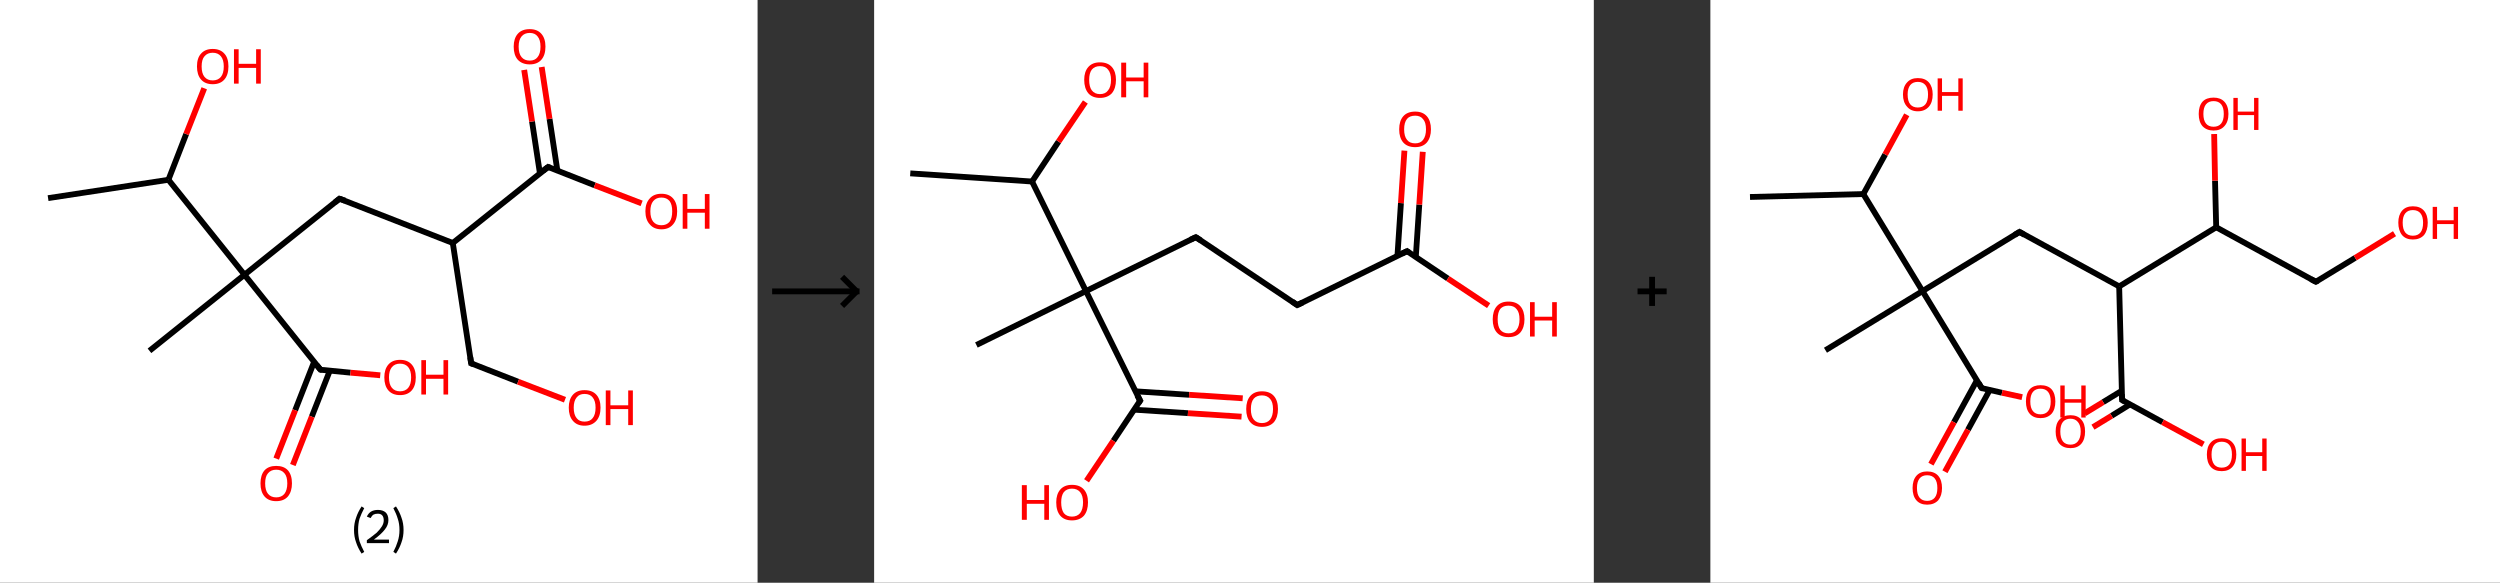 <?xml version='1.0' encoding='ASCII' standalone='yes'?>
<svg xmlns="http://www.w3.org/2000/svg" xmlns:xlink="http://www.w3.org/1999/xlink" version="1.1" width="858.0px" viewBox="0 0 858.0 200.0" height="200.0px">
  <rect x="0" y="0" width="858.0" height="200.0" fill="#333333" stroke="none"/>
  <g>
    <g transform="translate(0, 0) scale(1 1) "><!-- END OF HEADER -->
<rect style="opacity:1.0;fill:#FFFFFF;stroke:none" width="260.0" height="200.0" x="0.0" y="0.0"> </rect>
<path class="bond-0 atom-0 atom-1" d="M 16.5,68.0 L 57.8,61.7" style="fill:none;fill-rule:evenodd;stroke:#000000;stroke-width:2.0px;stroke-linecap:butt;stroke-linejoin:miter;stroke-opacity:1"/>
<path class="bond-1 atom-1 atom-2" d="M 57.8,61.7 L 63.9,46.0" style="fill:none;fill-rule:evenodd;stroke:#000000;stroke-width:2.0px;stroke-linecap:butt;stroke-linejoin:miter;stroke-opacity:1"/>
<path class="bond-1 atom-1 atom-2" d="M 63.9,46.0 L 70.1,30.3" style="fill:none;fill-rule:evenodd;stroke:#FF0000;stroke-width:2.0px;stroke-linecap:butt;stroke-linejoin:miter;stroke-opacity:1"/>
<path class="bond-2 atom-1 atom-3" d="M 57.8,61.7 L 83.9,94.3" style="fill:none;fill-rule:evenodd;stroke:#000000;stroke-width:2.0px;stroke-linecap:butt;stroke-linejoin:miter;stroke-opacity:1"/>
<path class="bond-3 atom-3 atom-4" d="M 83.9,94.3 L 51.3,120.4" style="fill:none;fill-rule:evenodd;stroke:#000000;stroke-width:2.0px;stroke-linecap:butt;stroke-linejoin:miter;stroke-opacity:1"/>
<path class="bond-4 atom-3 atom-5" d="M 83.9,94.3 L 116.5,68.2" style="fill:none;fill-rule:evenodd;stroke:#000000;stroke-width:2.0px;stroke-linecap:butt;stroke-linejoin:miter;stroke-opacity:1"/>
<path class="bond-5 atom-5 atom-6" d="M 116.5,68.2 L 155.4,83.4" style="fill:none;fill-rule:evenodd;stroke:#000000;stroke-width:2.0px;stroke-linecap:butt;stroke-linejoin:miter;stroke-opacity:1"/>
<path class="bond-6 atom-6 atom-7" d="M 155.4,83.4 L 161.7,124.7" style="fill:none;fill-rule:evenodd;stroke:#000000;stroke-width:2.0px;stroke-linecap:butt;stroke-linejoin:miter;stroke-opacity:1"/>
<path class="bond-7 atom-7 atom-8" d="M 161.7,124.7 L 177.8,131.0" style="fill:none;fill-rule:evenodd;stroke:#000000;stroke-width:2.0px;stroke-linecap:butt;stroke-linejoin:miter;stroke-opacity:1"/>
<path class="bond-7 atom-7 atom-8" d="M 177.8,131.0 L 193.9,137.2" style="fill:none;fill-rule:evenodd;stroke:#FF0000;stroke-width:2.0px;stroke-linecap:butt;stroke-linejoin:miter;stroke-opacity:1"/>
<path class="bond-8 atom-6 atom-9" d="M 155.4,83.4 L 188.1,57.3" style="fill:none;fill-rule:evenodd;stroke:#000000;stroke-width:2.0px;stroke-linecap:butt;stroke-linejoin:miter;stroke-opacity:1"/>
<path class="bond-9 atom-9 atom-10" d="M 191.3,58.6 L 188.6,40.8" style="fill:none;fill-rule:evenodd;stroke:#000000;stroke-width:2.0px;stroke-linecap:butt;stroke-linejoin:miter;stroke-opacity:1"/>
<path class="bond-9 atom-9 atom-10" d="M 188.6,40.8 L 185.9,23.0" style="fill:none;fill-rule:evenodd;stroke:#FF0000;stroke-width:2.0px;stroke-linecap:butt;stroke-linejoin:miter;stroke-opacity:1"/>
<path class="bond-9 atom-9 atom-10" d="M 185.3,59.5 L 182.6,41.7" style="fill:none;fill-rule:evenodd;stroke:#000000;stroke-width:2.0px;stroke-linecap:butt;stroke-linejoin:miter;stroke-opacity:1"/>
<path class="bond-9 atom-9 atom-10" d="M 182.6,41.7 L 179.9,24.0" style="fill:none;fill-rule:evenodd;stroke:#FF0000;stroke-width:2.0px;stroke-linecap:butt;stroke-linejoin:miter;stroke-opacity:1"/>
<path class="bond-10 atom-9 atom-11" d="M 188.1,57.3 L 204.1,63.6" style="fill:none;fill-rule:evenodd;stroke:#000000;stroke-width:2.0px;stroke-linecap:butt;stroke-linejoin:miter;stroke-opacity:1"/>
<path class="bond-10 atom-9 atom-11" d="M 204.1,63.6 L 220.2,69.8" style="fill:none;fill-rule:evenodd;stroke:#FF0000;stroke-width:2.0px;stroke-linecap:butt;stroke-linejoin:miter;stroke-opacity:1"/>
<path class="bond-11 atom-3 atom-12" d="M 83.9,94.3 L 110.0,126.9" style="fill:none;fill-rule:evenodd;stroke:#000000;stroke-width:2.0px;stroke-linecap:butt;stroke-linejoin:miter;stroke-opacity:1"/>
<path class="bond-12 atom-12 atom-13" d="M 107.8,124.2 L 101.3,140.8" style="fill:none;fill-rule:evenodd;stroke:#000000;stroke-width:2.0px;stroke-linecap:butt;stroke-linejoin:miter;stroke-opacity:1"/>
<path class="bond-12 atom-12 atom-13" d="M 101.3,140.8 L 94.8,157.4" style="fill:none;fill-rule:evenodd;stroke:#FF0000;stroke-width:2.0px;stroke-linecap:butt;stroke-linejoin:miter;stroke-opacity:1"/>
<path class="bond-12 atom-12 atom-13" d="M 113.2,127.2 L 107.0,143.0" style="fill:none;fill-rule:evenodd;stroke:#000000;stroke-width:2.0px;stroke-linecap:butt;stroke-linejoin:miter;stroke-opacity:1"/>
<path class="bond-12 atom-12 atom-13" d="M 107.0,143.0 L 100.5,159.6" style="fill:none;fill-rule:evenodd;stroke:#FF0000;stroke-width:2.0px;stroke-linecap:butt;stroke-linejoin:miter;stroke-opacity:1"/>
<path class="bond-13 atom-12 atom-14" d="M 110.0,126.9 L 120.3,127.9" style="fill:none;fill-rule:evenodd;stroke:#000000;stroke-width:2.0px;stroke-linecap:butt;stroke-linejoin:miter;stroke-opacity:1"/>
<path class="bond-13 atom-12 atom-14" d="M 120.3,127.9 L 130.5,128.8" style="fill:none;fill-rule:evenodd;stroke:#FF0000;stroke-width:2.0px;stroke-linecap:butt;stroke-linejoin:miter;stroke-opacity:1"/>
<path d="M 114.9,69.5 L 116.5,68.2 L 118.5,68.9" style="fill:none;stroke:#000000;stroke-width:2.0px;stroke-linecap:butt;stroke-linejoin:miter;stroke-opacity:1;"/>
<path d="M 161.4,122.6 L 161.7,124.7 L 162.5,125.0" style="fill:none;stroke:#000000;stroke-width:2.0px;stroke-linecap:butt;stroke-linejoin:miter;stroke-opacity:1;"/>
<path d="M 186.4,58.6 L 188.1,57.3 L 188.9,57.6" style="fill:none;stroke:#000000;stroke-width:2.0px;stroke-linecap:butt;stroke-linejoin:miter;stroke-opacity:1;"/>
<path d="M 108.7,125.3 L 110.0,126.9 L 110.5,127.0" style="fill:none;stroke:#000000;stroke-width:2.0px;stroke-linecap:butt;stroke-linejoin:miter;stroke-opacity:1;"/>
<path class="atom-2" d="M 67.6 22.8 Q 67.6 19.9, 69.0 18.4 Q 70.4 16.8, 73.0 16.8 Q 75.6 16.8, 77.0 18.4 Q 78.4 19.9, 78.4 22.8 Q 78.4 25.7, 77.0 27.3 Q 75.6 28.9, 73.0 28.9 Q 70.4 28.9, 69.0 27.3 Q 67.6 25.7, 67.6 22.8 M 73.0 27.6 Q 74.8 27.6, 75.8 26.4 Q 76.8 25.2, 76.8 22.8 Q 76.8 20.5, 75.8 19.3 Q 74.8 18.1, 73.0 18.1 Q 71.2 18.1, 70.2 19.3 Q 69.2 20.4, 69.2 22.8 Q 69.2 25.2, 70.2 26.4 Q 71.2 27.6, 73.0 27.6 " fill="#FF0000"/>
<path class="atom-2" d="M 80.3 16.9 L 81.9 16.9 L 81.9 21.9 L 87.9 21.9 L 87.9 16.9 L 89.5 16.9 L 89.5 28.7 L 87.9 28.7 L 87.9 23.3 L 81.9 23.3 L 81.9 28.7 L 80.3 28.7 L 80.3 16.9 " fill="#FF0000"/>
<path class="atom-8" d="M 195.2 139.9 Q 195.2 137.1, 196.6 135.5 Q 198.0 133.9, 200.6 133.9 Q 203.3 133.9, 204.7 135.5 Q 206.1 137.1, 206.1 139.9 Q 206.1 142.8, 204.7 144.4 Q 203.2 146.1, 200.6 146.1 Q 198.0 146.1, 196.6 144.4 Q 195.2 142.8, 195.2 139.9 M 200.6 144.7 Q 202.5 144.7, 203.4 143.5 Q 204.4 142.3, 204.4 139.9 Q 204.4 137.6, 203.4 136.4 Q 202.5 135.2, 200.6 135.2 Q 198.8 135.2, 197.9 136.4 Q 196.9 137.6, 196.9 139.9 Q 196.9 142.3, 197.9 143.5 Q 198.8 144.7, 200.6 144.7 " fill="#FF0000"/>
<path class="atom-8" d="M 207.9 134.0 L 209.5 134.0 L 209.5 139.1 L 215.6 139.1 L 215.6 134.0 L 217.2 134.0 L 217.2 145.9 L 215.6 145.9 L 215.6 140.4 L 209.5 140.4 L 209.5 145.9 L 207.9 145.9 L 207.9 134.0 " fill="#FF0000"/>
<path class="atom-10" d="M 176.3 16.0 Q 176.3 13.2, 177.7 11.6 Q 179.1 10.0, 181.8 10.0 Q 184.4 10.0, 185.8 11.6 Q 187.2 13.2, 187.2 16.0 Q 187.2 18.9, 185.8 20.5 Q 184.4 22.1, 181.8 22.1 Q 179.2 22.1, 177.7 20.5 Q 176.3 18.9, 176.3 16.0 M 181.8 20.8 Q 183.6 20.8, 184.5 19.6 Q 185.5 18.4, 185.5 16.0 Q 185.5 13.7, 184.5 12.5 Q 183.6 11.3, 181.8 11.3 Q 180.0 11.3, 179.0 12.5 Q 178.0 13.7, 178.0 16.0 Q 178.0 18.4, 179.0 19.6 Q 180.0 20.8, 181.8 20.8 " fill="#FF0000"/>
<path class="atom-11" d="M 221.5 72.5 Q 221.5 69.7, 223.0 68.1 Q 224.4 66.5, 227.0 66.5 Q 229.6 66.5, 231.0 68.1 Q 232.4 69.7, 232.4 72.5 Q 232.4 75.4, 231.0 77.0 Q 229.6 78.7, 227.0 78.7 Q 224.4 78.7, 223.0 77.0 Q 221.5 75.4, 221.5 72.5 M 227.0 77.3 Q 228.8 77.3, 229.8 76.1 Q 230.7 74.9, 230.7 72.5 Q 230.7 70.2, 229.8 69.0 Q 228.8 67.8, 227.0 67.8 Q 225.2 67.8, 224.2 69.0 Q 223.2 70.2, 223.2 72.5 Q 223.2 74.9, 224.2 76.1 Q 225.2 77.3, 227.0 77.3 " fill="#FF0000"/>
<path class="atom-11" d="M 234.3 66.6 L 235.9 66.6 L 235.9 71.7 L 241.9 71.7 L 241.9 66.6 L 243.5 66.6 L 243.5 78.5 L 241.9 78.5 L 241.9 73.0 L 235.9 73.0 L 235.9 78.5 L 234.3 78.5 L 234.3 66.6 " fill="#FF0000"/>
<path class="atom-13" d="M 89.4 165.9 Q 89.4 163.0, 90.8 161.4 Q 92.2 159.9, 94.8 159.9 Q 97.4 159.9, 98.8 161.4 Q 100.2 163.0, 100.2 165.9 Q 100.2 168.7, 98.8 170.4 Q 97.4 172.0, 94.8 172.0 Q 92.2 172.0, 90.8 170.4 Q 89.4 168.8, 89.4 165.9 M 94.8 170.7 Q 96.6 170.7, 97.6 169.5 Q 98.6 168.2, 98.6 165.9 Q 98.6 163.5, 97.6 162.4 Q 96.6 161.2, 94.8 161.2 Q 93.0 161.2, 92.0 162.4 Q 91.0 163.5, 91.0 165.9 Q 91.0 168.3, 92.0 169.5 Q 93.0 170.7, 94.8 170.7 " fill="#FF0000"/>
<path class="atom-14" d="M 131.9 129.5 Q 131.9 126.7, 133.3 125.1 Q 134.7 123.5, 137.3 123.5 Q 139.9 123.5, 141.3 125.1 Q 142.7 126.7, 142.7 129.5 Q 142.7 132.4, 141.3 134.0 Q 139.9 135.6, 137.3 135.6 Q 134.7 135.6, 133.3 134.0 Q 131.9 132.4, 131.9 129.5 M 137.3 134.3 Q 139.1 134.3, 140.1 133.1 Q 141.1 131.9, 141.1 129.5 Q 141.1 127.2, 140.1 126.0 Q 139.1 124.8, 137.3 124.8 Q 135.5 124.8, 134.5 126.0 Q 133.5 127.2, 133.5 129.5 Q 133.5 131.9, 134.5 133.1 Q 135.5 134.3, 137.3 134.3 " fill="#FF0000"/>
<path class="atom-14" d="M 144.6 123.6 L 146.2 123.6 L 146.2 128.6 L 152.2 128.6 L 152.2 123.6 L 153.8 123.6 L 153.8 135.4 L 152.2 135.4 L 152.2 130.0 L 146.2 130.0 L 146.2 135.4 L 144.6 135.4 L 144.6 123.6 " fill="#FF0000"/>
<path class="legend" d="M 121.5 181.9 Q 121.5 179.6, 122.2 177.7 Q 122.8 175.8, 124.1 173.8 L 125.0 174.4 Q 124.0 176.3, 123.4 178.0 Q 122.9 179.7, 122.9 181.9 Q 122.9 184.0, 123.4 185.8 Q 124.0 187.5, 125.0 189.4 L 124.1 190.0 Q 122.8 188.0, 122.2 186.1 Q 121.5 184.2, 121.5 181.9 " fill="#000000"/>
<path class="legend" d="M 125.9 177.3 Q 126.4 176.2, 127.3 175.6 Q 128.3 175.0, 129.7 175.0 Q 131.4 175.0, 132.4 175.9 Q 133.3 176.8, 133.3 178.5 Q 133.3 180.2, 132.1 181.7 Q 130.9 183.3, 128.3 185.2 L 133.5 185.2 L 133.5 186.4 L 125.9 186.4 L 125.9 185.4 Q 128.0 183.9, 129.3 182.8 Q 130.5 181.6, 131.1 180.6 Q 131.7 179.6, 131.7 178.6 Q 131.7 177.5, 131.2 176.9 Q 130.7 176.3, 129.7 176.3 Q 128.8 176.3, 128.2 176.6 Q 127.6 177.0, 127.2 177.8 L 125.9 177.3 " fill="#000000"/>
<path class="legend" d="M 138.5 181.9 Q 138.5 184.2, 137.8 186.1 Q 137.2 188.0, 135.9 190.0 L 135.0 189.4 Q 136.0 187.5, 136.5 185.8 Q 137.1 184.0, 137.1 181.9 Q 137.1 179.7, 136.5 178.0 Q 136.0 176.3, 135.0 174.4 L 135.9 173.8 Q 137.2 175.8, 137.8 177.7 Q 138.5 179.6, 138.5 181.9 " fill="#000000"/>
</g>
    <g transform="translate(260.0, 0) scale(1 1) "><line x1="5" y1="100" x2="35" y2="100" style="stroke:rgb(0,0,0);stroke-width:2"/>
  <line x1="34" y1="100" x2="29" y2="95" style="stroke:rgb(0,0,0);stroke-width:2"/>
  <line x1="34" y1="100" x2="29" y2="105" style="stroke:rgb(0,0,0);stroke-width:2"/>
</g>
    <g transform="translate(300.0, 0) scale(1 1) "><!-- END OF HEADER -->
<rect style="opacity:1.0;fill:#FFFFFF;stroke:none" width="247.0" height="200.0" x="0.0" y="0.0"> </rect>
<path class="bond-0 atom-0 atom-1" d="M 12.4,59.5 L 54.2,62.3" style="fill:none;fill-rule:evenodd;stroke:#000000;stroke-width:2.0px;stroke-linecap:butt;stroke-linejoin:miter;stroke-opacity:1"/>
<path class="bond-1 atom-1 atom-2" d="M 54.2,62.3 L 63.3,48.6" style="fill:none;fill-rule:evenodd;stroke:#000000;stroke-width:2.0px;stroke-linecap:butt;stroke-linejoin:miter;stroke-opacity:1"/>
<path class="bond-1 atom-1 atom-2" d="M 63.3,48.6 L 72.5,35.0" style="fill:none;fill-rule:evenodd;stroke:#FF0000;stroke-width:2.0px;stroke-linecap:butt;stroke-linejoin:miter;stroke-opacity:1"/>
<path class="bond-2 atom-1 atom-3" d="M 54.2,62.3 L 72.7,99.9" style="fill:none;fill-rule:evenodd;stroke:#000000;stroke-width:2.0px;stroke-linecap:butt;stroke-linejoin:miter;stroke-opacity:1"/>
<path class="bond-3 atom-3 atom-4" d="M 72.7,99.9 L 35.1,118.4" style="fill:none;fill-rule:evenodd;stroke:#000000;stroke-width:2.0px;stroke-linecap:butt;stroke-linejoin:miter;stroke-opacity:1"/>
<path class="bond-4 atom-3 atom-5" d="M 72.7,99.9 L 110.4,81.4" style="fill:none;fill-rule:evenodd;stroke:#000000;stroke-width:2.0px;stroke-linecap:butt;stroke-linejoin:miter;stroke-opacity:1"/>
<path class="bond-5 atom-5 atom-6" d="M 110.4,81.4 L 145.2,104.7" style="fill:none;fill-rule:evenodd;stroke:#000000;stroke-width:2.0px;stroke-linecap:butt;stroke-linejoin:miter;stroke-opacity:1"/>
<path class="bond-6 atom-6 atom-7" d="M 145.2,104.7 L 182.9,86.2" style="fill:none;fill-rule:evenodd;stroke:#000000;stroke-width:2.0px;stroke-linecap:butt;stroke-linejoin:miter;stroke-opacity:1"/>
<path class="bond-7 atom-7 atom-8" d="M 185.9,88.2 L 187.1,70.2" style="fill:none;fill-rule:evenodd;stroke:#000000;stroke-width:2.0px;stroke-linecap:butt;stroke-linejoin:miter;stroke-opacity:1"/>
<path class="bond-7 atom-7 atom-8" d="M 187.1,70.2 L 188.3,52.1" style="fill:none;fill-rule:evenodd;stroke:#FF0000;stroke-width:2.0px;stroke-linecap:butt;stroke-linejoin:miter;stroke-opacity:1"/>
<path class="bond-7 atom-7 atom-8" d="M 179.6,87.8 L 180.8,69.7" style="fill:none;fill-rule:evenodd;stroke:#000000;stroke-width:2.0px;stroke-linecap:butt;stroke-linejoin:miter;stroke-opacity:1"/>
<path class="bond-7 atom-7 atom-8" d="M 180.8,69.7 L 182.0,51.7" style="fill:none;fill-rule:evenodd;stroke:#FF0000;stroke-width:2.0px;stroke-linecap:butt;stroke-linejoin:miter;stroke-opacity:1"/>
<path class="bond-8 atom-7 atom-9" d="M 182.9,86.2 L 196.9,95.6" style="fill:none;fill-rule:evenodd;stroke:#000000;stroke-width:2.0px;stroke-linecap:butt;stroke-linejoin:miter;stroke-opacity:1"/>
<path class="bond-8 atom-7 atom-9" d="M 196.9,95.6 L 210.9,104.9" style="fill:none;fill-rule:evenodd;stroke:#FF0000;stroke-width:2.0px;stroke-linecap:butt;stroke-linejoin:miter;stroke-opacity:1"/>
<path class="bond-9 atom-3 atom-10" d="M 72.7,99.9 L 91.3,137.5" style="fill:none;fill-rule:evenodd;stroke:#000000;stroke-width:2.0px;stroke-linecap:butt;stroke-linejoin:miter;stroke-opacity:1"/>
<path class="bond-10 atom-10 atom-11" d="M 89.2,140.6 L 107.7,141.8" style="fill:none;fill-rule:evenodd;stroke:#000000;stroke-width:2.0px;stroke-linecap:butt;stroke-linejoin:miter;stroke-opacity:1"/>
<path class="bond-10 atom-10 atom-11" d="M 107.7,141.8 L 126.1,143.0" style="fill:none;fill-rule:evenodd;stroke:#FF0000;stroke-width:2.0px;stroke-linecap:butt;stroke-linejoin:miter;stroke-opacity:1"/>
<path class="bond-10 atom-10 atom-11" d="M 89.7,134.3 L 108.1,135.5" style="fill:none;fill-rule:evenodd;stroke:#000000;stroke-width:2.0px;stroke-linecap:butt;stroke-linejoin:miter;stroke-opacity:1"/>
<path class="bond-10 atom-10 atom-11" d="M 108.1,135.5 L 126.5,136.7" style="fill:none;fill-rule:evenodd;stroke:#FF0000;stroke-width:2.0px;stroke-linecap:butt;stroke-linejoin:miter;stroke-opacity:1"/>
<path class="bond-11 atom-10 atom-12" d="M 91.3,137.5 L 82.1,151.3" style="fill:none;fill-rule:evenodd;stroke:#000000;stroke-width:2.0px;stroke-linecap:butt;stroke-linejoin:miter;stroke-opacity:1"/>
<path class="bond-11 atom-10 atom-12" d="M 82.1,151.3 L 72.9,165.0" style="fill:none;fill-rule:evenodd;stroke:#FF0000;stroke-width:2.0px;stroke-linecap:butt;stroke-linejoin:miter;stroke-opacity:1"/>
<path d="M 108.5,82.3 L 110.4,81.4 L 112.1,82.5" style="fill:none;stroke:#000000;stroke-width:2.0px;stroke-linecap:butt;stroke-linejoin:miter;stroke-opacity:1;"/>
<path d="M 143.5,103.5 L 145.2,104.7 L 147.1,103.8" style="fill:none;stroke:#000000;stroke-width:2.0px;stroke-linecap:butt;stroke-linejoin:miter;stroke-opacity:1;"/>
<path d="M 181.0,87.1 L 182.9,86.2 L 183.6,86.7" style="fill:none;stroke:#000000;stroke-width:2.0px;stroke-linecap:butt;stroke-linejoin:miter;stroke-opacity:1;"/>
<path d="M 90.3,135.7 L 91.3,137.5 L 90.8,138.2" style="fill:none;stroke:#000000;stroke-width:2.0px;stroke-linecap:butt;stroke-linejoin:miter;stroke-opacity:1;"/>
<path class="atom-2" d="M 72.1 27.4 Q 72.1 24.6, 73.5 23.0 Q 74.9 21.4, 77.5 21.4 Q 80.2 21.4, 81.6 23.0 Q 83.0 24.6, 83.0 27.4 Q 83.0 30.3, 81.6 32.0 Q 80.1 33.6, 77.5 33.6 Q 74.9 33.6, 73.5 32.0 Q 72.1 30.3, 72.1 27.4 M 77.5 32.3 Q 79.4 32.3, 80.3 31.0 Q 81.3 29.8, 81.3 27.4 Q 81.3 25.1, 80.3 23.9 Q 79.4 22.7, 77.5 22.7 Q 75.7 22.7, 74.7 23.9 Q 73.8 25.1, 73.8 27.4 Q 73.8 29.8, 74.7 31.0 Q 75.7 32.3, 77.5 32.3 " fill="#FF0000"/>
<path class="atom-2" d="M 84.8 21.5 L 86.5 21.5 L 86.5 26.6 L 92.5 26.6 L 92.5 21.5 L 94.1 21.5 L 94.1 33.4 L 92.5 33.4 L 92.5 27.9 L 86.5 27.9 L 86.5 33.4 L 84.8 33.4 L 84.8 21.5 " fill="#FF0000"/>
<path class="atom-8" d="M 180.2 44.4 Q 180.2 41.5, 181.6 39.9 Q 183.0 38.3, 185.7 38.3 Q 188.3 38.3, 189.7 39.9 Q 191.1 41.5, 191.1 44.4 Q 191.1 47.2, 189.7 48.9 Q 188.3 50.5, 185.7 50.5 Q 183.0 50.5, 181.6 48.9 Q 180.2 47.3, 180.2 44.4 M 185.7 49.2 Q 187.5 49.2, 188.4 48.0 Q 189.4 46.7, 189.4 44.4 Q 189.4 42.0, 188.4 40.9 Q 187.5 39.7, 185.7 39.7 Q 183.8 39.7, 182.9 40.8 Q 181.9 42.0, 181.9 44.4 Q 181.9 46.8, 182.9 48.0 Q 183.8 49.2, 185.7 49.2 " fill="#FF0000"/>
<path class="atom-9" d="M 212.3 109.6 Q 212.3 106.7, 213.7 105.1 Q 215.1 103.5, 217.7 103.5 Q 220.4 103.5, 221.8 105.1 Q 223.2 106.7, 223.2 109.6 Q 223.2 112.4, 221.8 114.1 Q 220.4 115.7, 217.7 115.7 Q 215.1 115.7, 213.7 114.1 Q 212.3 112.5, 212.3 109.6 M 217.7 114.4 Q 219.6 114.4, 220.5 113.2 Q 221.5 111.9, 221.5 109.6 Q 221.5 107.2, 220.5 106.1 Q 219.6 104.9, 217.7 104.9 Q 215.9 104.9, 214.9 106.0 Q 214.0 107.2, 214.0 109.6 Q 214.0 112.0, 214.9 113.2 Q 215.9 114.4, 217.7 114.4 " fill="#FF0000"/>
<path class="atom-9" d="M 225.1 103.7 L 226.7 103.7 L 226.7 108.7 L 232.7 108.7 L 232.7 103.7 L 234.3 103.7 L 234.3 115.5 L 232.7 115.5 L 232.7 110.0 L 226.7 110.0 L 226.7 115.5 L 225.1 115.5 L 225.1 103.7 " fill="#FF0000"/>
<path class="atom-11" d="M 127.7 140.4 Q 127.7 137.5, 129.1 135.9 Q 130.5 134.3, 133.1 134.3 Q 135.8 134.3, 137.2 135.9 Q 138.6 137.5, 138.6 140.4 Q 138.6 143.2, 137.2 144.9 Q 135.7 146.5, 133.1 146.5 Q 130.5 146.5, 129.1 144.9 Q 127.7 143.3, 127.7 140.4 M 133.1 145.2 Q 134.9 145.2, 135.9 144.0 Q 136.9 142.7, 136.9 140.4 Q 136.9 138.0, 135.9 136.9 Q 134.9 135.7, 133.1 135.7 Q 131.3 135.7, 130.3 136.8 Q 129.3 138.0, 129.3 140.4 Q 129.3 142.8, 130.3 144.0 Q 131.3 145.2, 133.1 145.2 " fill="#FF0000"/>
<path class="atom-12" d="M 50.7 166.5 L 52.4 166.5 L 52.4 171.6 L 58.4 171.6 L 58.4 166.5 L 60.0 166.5 L 60.0 178.4 L 58.4 178.4 L 58.4 172.9 L 52.4 172.9 L 52.4 178.4 L 50.7 178.4 L 50.7 166.5 " fill="#FF0000"/>
<path class="atom-12" d="M 62.5 172.4 Q 62.5 169.6, 63.9 168.0 Q 65.3 166.4, 67.9 166.4 Q 70.6 166.4, 72.0 168.0 Q 73.4 169.6, 73.4 172.4 Q 73.4 175.3, 72.0 177.0 Q 70.5 178.6, 67.9 178.6 Q 65.3 178.6, 63.9 177.0 Q 62.5 175.4, 62.5 172.4 M 67.9 177.3 Q 69.7 177.3, 70.7 176.1 Q 71.7 174.8, 71.7 172.4 Q 71.7 170.1, 70.7 168.9 Q 69.7 167.7, 67.9 167.7 Q 66.1 167.7, 65.1 168.9 Q 64.2 170.1, 64.2 172.4 Q 64.2 174.8, 65.1 176.1 Q 66.1 177.3, 67.9 177.3 " fill="#FF0000"/>
</g>
    <g transform="translate(547.0, 0) scale(1 1) "><line x1="15" y1="100" x2="25" y2="100" style="stroke:rgb(0,0,0);stroke-width:2"/>
  <line x1="20" y1="95" x2="20" y2="105" style="stroke:rgb(0,0,0);stroke-width:2"/>
</g>
    <g transform="translate(587.0, 0) scale(1 1) "><!-- END OF HEADER -->
<rect style="opacity:1.0;fill:#FFFFFF;stroke:none" width="271.0" height="200.0" x="0.0" y="0.0"> </rect>
<path class="bond-0 atom-0 atom-1" d="M 13.6,67.6 L 52.5,66.6" style="fill:none;fill-rule:evenodd;stroke:#000000;stroke-width:2.0px;stroke-linecap:butt;stroke-linejoin:miter;stroke-opacity:1"/>
<path class="bond-1 atom-1 atom-2" d="M 52.5,66.6 L 60.0,53.0" style="fill:none;fill-rule:evenodd;stroke:#000000;stroke-width:2.0px;stroke-linecap:butt;stroke-linejoin:miter;stroke-opacity:1"/>
<path class="bond-1 atom-1 atom-2" d="M 60.0,53.0 L 67.4,39.4" style="fill:none;fill-rule:evenodd;stroke:#FF0000;stroke-width:2.0px;stroke-linecap:butt;stroke-linejoin:miter;stroke-opacity:1"/>
<path class="bond-2 atom-1 atom-3" d="M 52.5,66.6 L 72.8,99.9" style="fill:none;fill-rule:evenodd;stroke:#000000;stroke-width:2.0px;stroke-linecap:butt;stroke-linejoin:miter;stroke-opacity:1"/>
<path class="bond-3 atom-3 atom-4" d="M 72.8,99.9 L 39.5,120.2" style="fill:none;fill-rule:evenodd;stroke:#000000;stroke-width:2.0px;stroke-linecap:butt;stroke-linejoin:miter;stroke-opacity:1"/>
<path class="bond-4 atom-3 atom-5" d="M 72.8,99.9 L 106.1,79.6" style="fill:none;fill-rule:evenodd;stroke:#000000;stroke-width:2.0px;stroke-linecap:butt;stroke-linejoin:miter;stroke-opacity:1"/>
<path class="bond-5 atom-5 atom-6" d="M 106.1,79.6 L 140.3,98.3" style="fill:none;fill-rule:evenodd;stroke:#000000;stroke-width:2.0px;stroke-linecap:butt;stroke-linejoin:miter;stroke-opacity:1"/>
<path class="bond-6 atom-6 atom-7" d="M 140.3,98.3 L 141.3,137.3" style="fill:none;fill-rule:evenodd;stroke:#000000;stroke-width:2.0px;stroke-linecap:butt;stroke-linejoin:miter;stroke-opacity:1"/>
<path class="bond-7 atom-7 atom-8" d="M 141.2,134.1 L 134.8,138.0" style="fill:none;fill-rule:evenodd;stroke:#000000;stroke-width:2.0px;stroke-linecap:butt;stroke-linejoin:miter;stroke-opacity:1"/>
<path class="bond-7 atom-7 atom-8" d="M 134.8,138.0 L 128.4,141.9" style="fill:none;fill-rule:evenodd;stroke:#FF0000;stroke-width:2.0px;stroke-linecap:butt;stroke-linejoin:miter;stroke-opacity:1"/>
<path class="bond-7 atom-7 atom-8" d="M 144.0,138.8 L 137.7,142.7" style="fill:none;fill-rule:evenodd;stroke:#000000;stroke-width:2.0px;stroke-linecap:butt;stroke-linejoin:miter;stroke-opacity:1"/>
<path class="bond-7 atom-7 atom-8" d="M 137.7,142.7 L 131.3,146.6" style="fill:none;fill-rule:evenodd;stroke:#FF0000;stroke-width:2.0px;stroke-linecap:butt;stroke-linejoin:miter;stroke-opacity:1"/>
<path class="bond-8 atom-7 atom-9" d="M 141.3,137.3 L 155.2,144.9" style="fill:none;fill-rule:evenodd;stroke:#000000;stroke-width:2.0px;stroke-linecap:butt;stroke-linejoin:miter;stroke-opacity:1"/>
<path class="bond-8 atom-7 atom-9" d="M 155.2,144.9 L 169.2,152.5" style="fill:none;fill-rule:evenodd;stroke:#FF0000;stroke-width:2.0px;stroke-linecap:butt;stroke-linejoin:miter;stroke-opacity:1"/>
<path class="bond-9 atom-6 atom-10" d="M 140.3,98.3 L 173.6,78.0" style="fill:none;fill-rule:evenodd;stroke:#000000;stroke-width:2.0px;stroke-linecap:butt;stroke-linejoin:miter;stroke-opacity:1"/>
<path class="bond-10 atom-10 atom-11" d="M 173.6,78.0 L 173.2,62.0" style="fill:none;fill-rule:evenodd;stroke:#000000;stroke-width:2.0px;stroke-linecap:butt;stroke-linejoin:miter;stroke-opacity:1"/>
<path class="bond-10 atom-10 atom-11" d="M 173.2,62.0 L 172.9,46.0" style="fill:none;fill-rule:evenodd;stroke:#FF0000;stroke-width:2.0px;stroke-linecap:butt;stroke-linejoin:miter;stroke-opacity:1"/>
<path class="bond-11 atom-10 atom-12" d="M 173.6,78.0 L 207.8,96.7" style="fill:none;fill-rule:evenodd;stroke:#000000;stroke-width:2.0px;stroke-linecap:butt;stroke-linejoin:miter;stroke-opacity:1"/>
<path class="bond-12 atom-12 atom-13" d="M 207.8,96.7 L 221.3,88.5" style="fill:none;fill-rule:evenodd;stroke:#000000;stroke-width:2.0px;stroke-linecap:butt;stroke-linejoin:miter;stroke-opacity:1"/>
<path class="bond-12 atom-12 atom-13" d="M 221.3,88.5 L 234.8,80.2" style="fill:none;fill-rule:evenodd;stroke:#FF0000;stroke-width:2.0px;stroke-linecap:butt;stroke-linejoin:miter;stroke-opacity:1"/>
<path class="bond-13 atom-3 atom-14" d="M 72.8,99.9 L 93.1,133.2" style="fill:none;fill-rule:evenodd;stroke:#000000;stroke-width:2.0px;stroke-linecap:butt;stroke-linejoin:miter;stroke-opacity:1"/>
<path class="bond-14 atom-14 atom-15" d="M 91.5,130.5 L 83.6,144.9" style="fill:none;fill-rule:evenodd;stroke:#000000;stroke-width:2.0px;stroke-linecap:butt;stroke-linejoin:miter;stroke-opacity:1"/>
<path class="bond-14 atom-14 atom-15" d="M 83.6,144.9 L 75.7,159.3" style="fill:none;fill-rule:evenodd;stroke:#FF0000;stroke-width:2.0px;stroke-linecap:butt;stroke-linejoin:miter;stroke-opacity:1"/>
<path class="bond-14 atom-14 atom-15" d="M 95.9,133.8 L 88.4,147.5" style="fill:none;fill-rule:evenodd;stroke:#000000;stroke-width:2.0px;stroke-linecap:butt;stroke-linejoin:miter;stroke-opacity:1"/>
<path class="bond-14 atom-14 atom-15" d="M 88.4,147.5 L 80.5,161.9" style="fill:none;fill-rule:evenodd;stroke:#FF0000;stroke-width:2.0px;stroke-linecap:butt;stroke-linejoin:miter;stroke-opacity:1"/>
<path class="bond-15 atom-14 atom-16" d="M 93.1,133.2 L 100.1,134.8" style="fill:none;fill-rule:evenodd;stroke:#000000;stroke-width:2.0px;stroke-linecap:butt;stroke-linejoin:miter;stroke-opacity:1"/>
<path class="bond-15 atom-14 atom-16" d="M 100.1,134.8 L 107.0,136.3" style="fill:none;fill-rule:evenodd;stroke:#FF0000;stroke-width:2.0px;stroke-linecap:butt;stroke-linejoin:miter;stroke-opacity:1"/>
<path d="M 104.4,80.6 L 106.1,79.6 L 107.8,80.6" style="fill:none;stroke:#000000;stroke-width:2.0px;stroke-linecap:butt;stroke-linejoin:miter;stroke-opacity:1;"/>
<path d="M 141.2,135.3 L 141.3,137.3 L 142.0,137.7" style="fill:none;stroke:#000000;stroke-width:2.0px;stroke-linecap:butt;stroke-linejoin:miter;stroke-opacity:1;"/>
<path d="M 206.1,95.8 L 207.8,96.7 L 208.5,96.3" style="fill:none;stroke:#000000;stroke-width:2.0px;stroke-linecap:butt;stroke-linejoin:miter;stroke-opacity:1;"/>
<path d="M 92.1,131.5 L 93.1,133.2 L 93.5,133.3" style="fill:none;stroke:#000000;stroke-width:2.0px;stroke-linecap:butt;stroke-linejoin:miter;stroke-opacity:1;"/>
<path class="atom-2" d="M 66.1 32.4 Q 66.1 29.8, 67.5 28.3 Q 68.8 26.8, 71.2 26.8 Q 73.7 26.8, 75.0 28.3 Q 76.3 29.8, 76.3 32.4 Q 76.3 35.1, 75.0 36.6 Q 73.6 38.2, 71.2 38.2 Q 68.8 38.2, 67.5 36.6 Q 66.1 35.1, 66.1 32.4 M 71.2 36.9 Q 72.9 36.9, 73.8 35.8 Q 74.7 34.7, 74.7 32.4 Q 74.7 30.3, 73.8 29.2 Q 72.9 28.1, 71.2 28.1 Q 69.5 28.1, 68.6 29.2 Q 67.7 30.3, 67.7 32.4 Q 67.7 34.7, 68.6 35.8 Q 69.5 36.9, 71.2 36.9 " fill="#FF0000"/>
<path class="atom-2" d="M 78.0 26.9 L 79.5 26.9 L 79.5 31.6 L 85.1 31.6 L 85.1 26.9 L 86.6 26.9 L 86.6 38.0 L 85.1 38.0 L 85.1 32.9 L 79.5 32.9 L 79.5 38.0 L 78.0 38.0 L 78.0 26.9 " fill="#FF0000"/>
<path class="atom-8" d="M 118.5 148.1 Q 118.5 145.4, 119.8 144.0 Q 121.1 142.5, 123.6 142.5 Q 126.0 142.5, 127.3 144.0 Q 128.6 145.4, 128.6 148.1 Q 128.6 150.8, 127.3 152.3 Q 126.0 153.8, 123.6 153.8 Q 121.1 153.8, 119.8 152.3 Q 118.5 150.8, 118.5 148.1 M 123.6 152.6 Q 125.2 152.6, 126.1 151.5 Q 127.1 150.3, 127.1 148.1 Q 127.1 145.9, 126.1 144.8 Q 125.2 143.7, 123.6 143.7 Q 121.9 143.7, 121.0 144.8 Q 120.1 145.9, 120.1 148.1 Q 120.1 150.3, 121.0 151.5 Q 121.9 152.6, 123.6 152.6 " fill="#FF0000"/>
<path class="atom-9" d="M 170.4 156.0 Q 170.4 153.3, 171.7 151.9 Q 173.0 150.4, 175.5 150.4 Q 177.9 150.4, 179.2 151.9 Q 180.5 153.3, 180.5 156.0 Q 180.5 158.7, 179.2 160.2 Q 177.9 161.7, 175.5 161.7 Q 173.0 161.7, 171.7 160.2 Q 170.4 158.7, 170.4 156.0 M 175.5 160.5 Q 177.2 160.5, 178.1 159.4 Q 179.0 158.2, 179.0 156.0 Q 179.0 153.8, 178.1 152.7 Q 177.2 151.6, 175.5 151.6 Q 173.8 151.6, 172.9 152.7 Q 172.0 153.8, 172.0 156.0 Q 172.0 158.2, 172.9 159.4 Q 173.8 160.5, 175.5 160.5 " fill="#FF0000"/>
<path class="atom-9" d="M 182.3 150.5 L 183.8 150.5 L 183.8 155.2 L 189.4 155.2 L 189.4 150.5 L 190.9 150.5 L 190.9 161.6 L 189.4 161.6 L 189.4 156.5 L 183.8 156.5 L 183.8 161.6 L 182.3 161.6 L 182.3 150.5 " fill="#FF0000"/>
<path class="atom-11" d="M 167.6 39.1 Q 167.6 36.4, 168.9 34.9 Q 170.2 33.5, 172.7 33.5 Q 175.1 33.5, 176.4 34.9 Q 177.8 36.4, 177.8 39.1 Q 177.8 41.8, 176.4 43.3 Q 175.1 44.8, 172.7 44.8 Q 170.3 44.8, 168.9 43.3 Q 167.6 41.8, 167.6 39.1 M 172.7 43.5 Q 174.4 43.5, 175.3 42.4 Q 176.2 41.3, 176.2 39.1 Q 176.2 36.9, 175.3 35.8 Q 174.4 34.7, 172.7 34.7 Q 171.0 34.7, 170.1 35.8 Q 169.2 36.9, 169.2 39.1 Q 169.2 41.3, 170.1 42.4 Q 171.0 43.5, 172.7 43.5 " fill="#FF0000"/>
<path class="atom-11" d="M 179.5 33.6 L 181.0 33.6 L 181.0 38.3 L 186.6 38.3 L 186.6 33.6 L 188.1 33.6 L 188.1 44.6 L 186.6 44.6 L 186.6 39.5 L 181.0 39.5 L 181.0 44.6 L 179.5 44.6 L 179.5 33.6 " fill="#FF0000"/>
<path class="atom-13" d="M 236.1 76.4 Q 236.1 73.8, 237.4 72.3 Q 238.7 70.8, 241.1 70.8 Q 243.6 70.8, 244.9 72.3 Q 246.2 73.8, 246.2 76.4 Q 246.2 79.1, 244.9 80.7 Q 243.5 82.2, 241.1 82.2 Q 238.7 82.2, 237.4 80.7 Q 236.1 79.1, 236.1 76.4 M 241.1 80.9 Q 242.8 80.9, 243.7 79.8 Q 244.6 78.7, 244.6 76.4 Q 244.6 74.3, 243.7 73.2 Q 242.8 72.1, 241.1 72.1 Q 239.4 72.1, 238.5 73.2 Q 237.6 74.3, 237.6 76.4 Q 237.6 78.7, 238.5 79.8 Q 239.4 80.9, 241.1 80.9 " fill="#FF0000"/>
<path class="atom-13" d="M 247.9 71.0 L 249.4 71.0 L 249.4 75.6 L 255.1 75.6 L 255.1 71.0 L 256.6 71.0 L 256.6 82.0 L 255.1 82.0 L 255.1 76.9 L 249.4 76.9 L 249.4 82.0 L 247.9 82.0 L 247.9 71.0 " fill="#FF0000"/>
<path class="atom-15" d="M 69.4 167.5 Q 69.4 164.8, 70.7 163.3 Q 72.0 161.8, 74.4 161.8 Q 76.9 161.8, 78.2 163.3 Q 79.5 164.8, 79.5 167.5 Q 79.5 170.1, 78.2 171.7 Q 76.8 173.2, 74.4 173.2 Q 72.0 173.2, 70.7 171.7 Q 69.4 170.2, 69.4 167.5 M 74.4 171.9 Q 76.1 171.9, 77.0 170.8 Q 77.9 169.7, 77.9 167.5 Q 77.9 165.3, 77.0 164.2 Q 76.1 163.1, 74.4 163.1 Q 72.7 163.1, 71.8 164.2 Q 70.9 165.3, 70.9 167.5 Q 70.9 169.7, 71.8 170.8 Q 72.7 171.9, 74.4 171.9 " fill="#FF0000"/>
<path class="atom-16" d="M 108.3 137.8 Q 108.3 135.1, 109.6 133.6 Q 110.9 132.2, 113.3 132.2 Q 115.8 132.2, 117.1 133.6 Q 118.4 135.1, 118.4 137.8 Q 118.4 140.5, 117.1 142.0 Q 115.7 143.5, 113.3 143.5 Q 110.9 143.5, 109.6 142.0 Q 108.3 140.5, 108.3 137.8 M 113.3 142.2 Q 115.0 142.2, 115.9 141.1 Q 116.8 140.0, 116.8 137.8 Q 116.8 135.6, 115.9 134.5 Q 115.0 133.4, 113.3 133.4 Q 111.6 133.4, 110.7 134.5 Q 109.8 135.6, 109.8 137.8 Q 109.8 140.0, 110.7 141.1 Q 111.6 142.2, 113.3 142.2 " fill="#FF0000"/>
<path class="atom-16" d="M 120.1 132.3 L 121.6 132.3 L 121.6 137.0 L 127.3 137.0 L 127.3 132.3 L 128.8 132.3 L 128.8 143.3 L 127.3 143.3 L 127.3 138.2 L 121.6 138.2 L 121.6 143.3 L 120.1 143.3 L 120.1 132.3 " fill="#FF0000"/>
</g>
  </g>
</svg>
